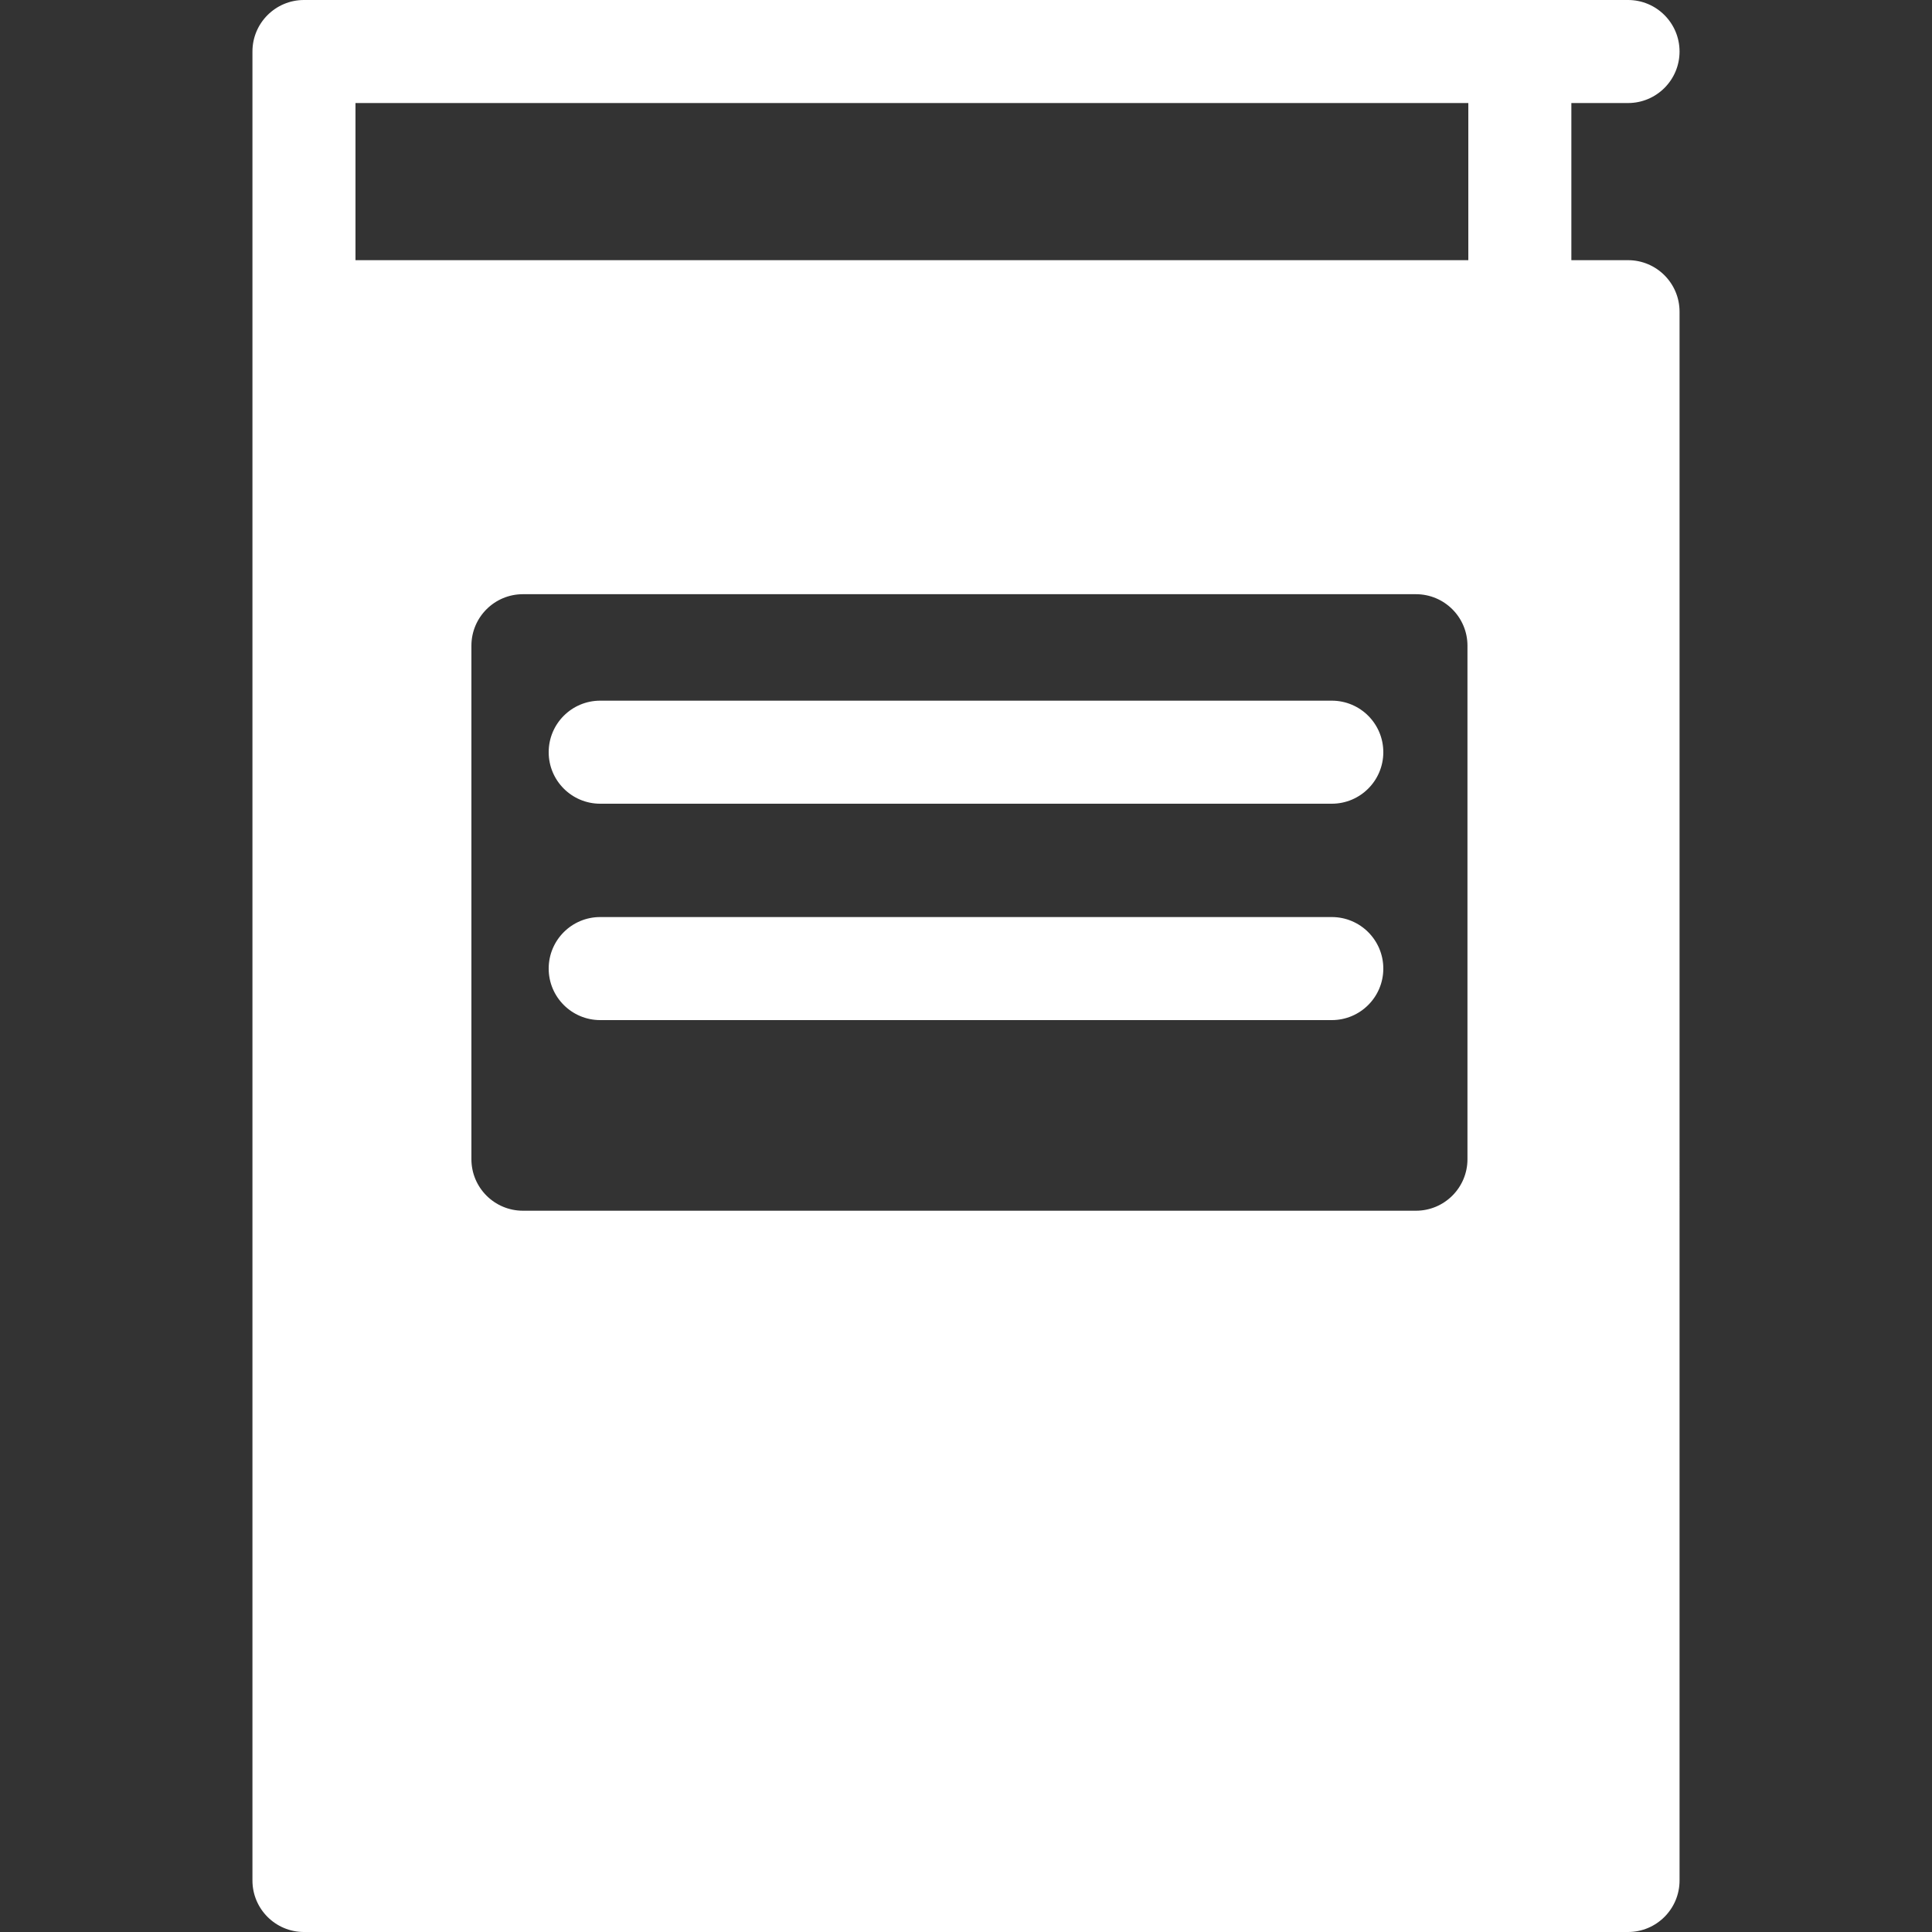 <?xml version="1.0"?>
<svg xmlns="http://www.w3.org/2000/svg" xmlns:xlink="http://www.w3.org/1999/xlink" xmlns:svgjs="http://svgjs.com/svgjs" version="1.1" width="512" height="512" x="0" y="0" viewBox="0 0 187.5 187.5" style="enable-background:new 0 0 512 512" xml:space="preserve"><rect x="0" y="0" width="187.5" height="187.5" fill="#333333" stroke="none"/><g>
<path xmlns="http://www.w3.org/2000/svg" d="M158,25.25h-5.5V10h5.5c2.761,0,5-2.239,5-5s-2.239-5-5-5H29.5c-2.761,0-5,2.239-5,5v25.25v0.25v152c0,2.761,2.239,5,5,5  H158c2.761,0,5-2.239,5-5V30.25C163,27.489,160.761,25.25,158,25.25z M142.417,112.5c0,2.761-2.239,5-5,5H50.75  c-2.761,0-5-2.239-5-5V62.667c0-2.761,2.239-5,5-5h86.667c2.761,0,5,2.239,5,5V112.5z M142.5,25.25h-108V10h108V25.25z M134.25,73  c0,2.761-2.239,5-5,5h-71c-2.761,0-5-2.239-5-5s2.239-5,5-5h71C132.011,68,134.25,70.239,134.25,73z M134.25,94c0,2.761-2.239,5-5,5  h-71c-2.761,0-5-2.239-5-5s2.239-5,5-5h71C132.011,89,134.25,91.239,134.25,94z" fill="#ffffff" data-original="#000000" style=""/>
<g xmlns="http://www.w3.org/2000/svg">
</g>
<g xmlns="http://www.w3.org/2000/svg">
</g>
<g xmlns="http://www.w3.org/2000/svg">
</g>
<g xmlns="http://www.w3.org/2000/svg">
</g>
<g xmlns="http://www.w3.org/2000/svg">
</g>
<g xmlns="http://www.w3.org/2000/svg">
</g>
<g xmlns="http://www.w3.org/2000/svg">
</g>
<g xmlns="http://www.w3.org/2000/svg">
</g>
<g xmlns="http://www.w3.org/2000/svg">
</g>
<g xmlns="http://www.w3.org/2000/svg">
</g>
<g xmlns="http://www.w3.org/2000/svg">
</g>
<g xmlns="http://www.w3.org/2000/svg">
</g>
<g xmlns="http://www.w3.org/2000/svg">
</g>
<g xmlns="http://www.w3.org/2000/svg">
</g>
<g xmlns="http://www.w3.org/2000/svg">
</g>
</g></svg>
